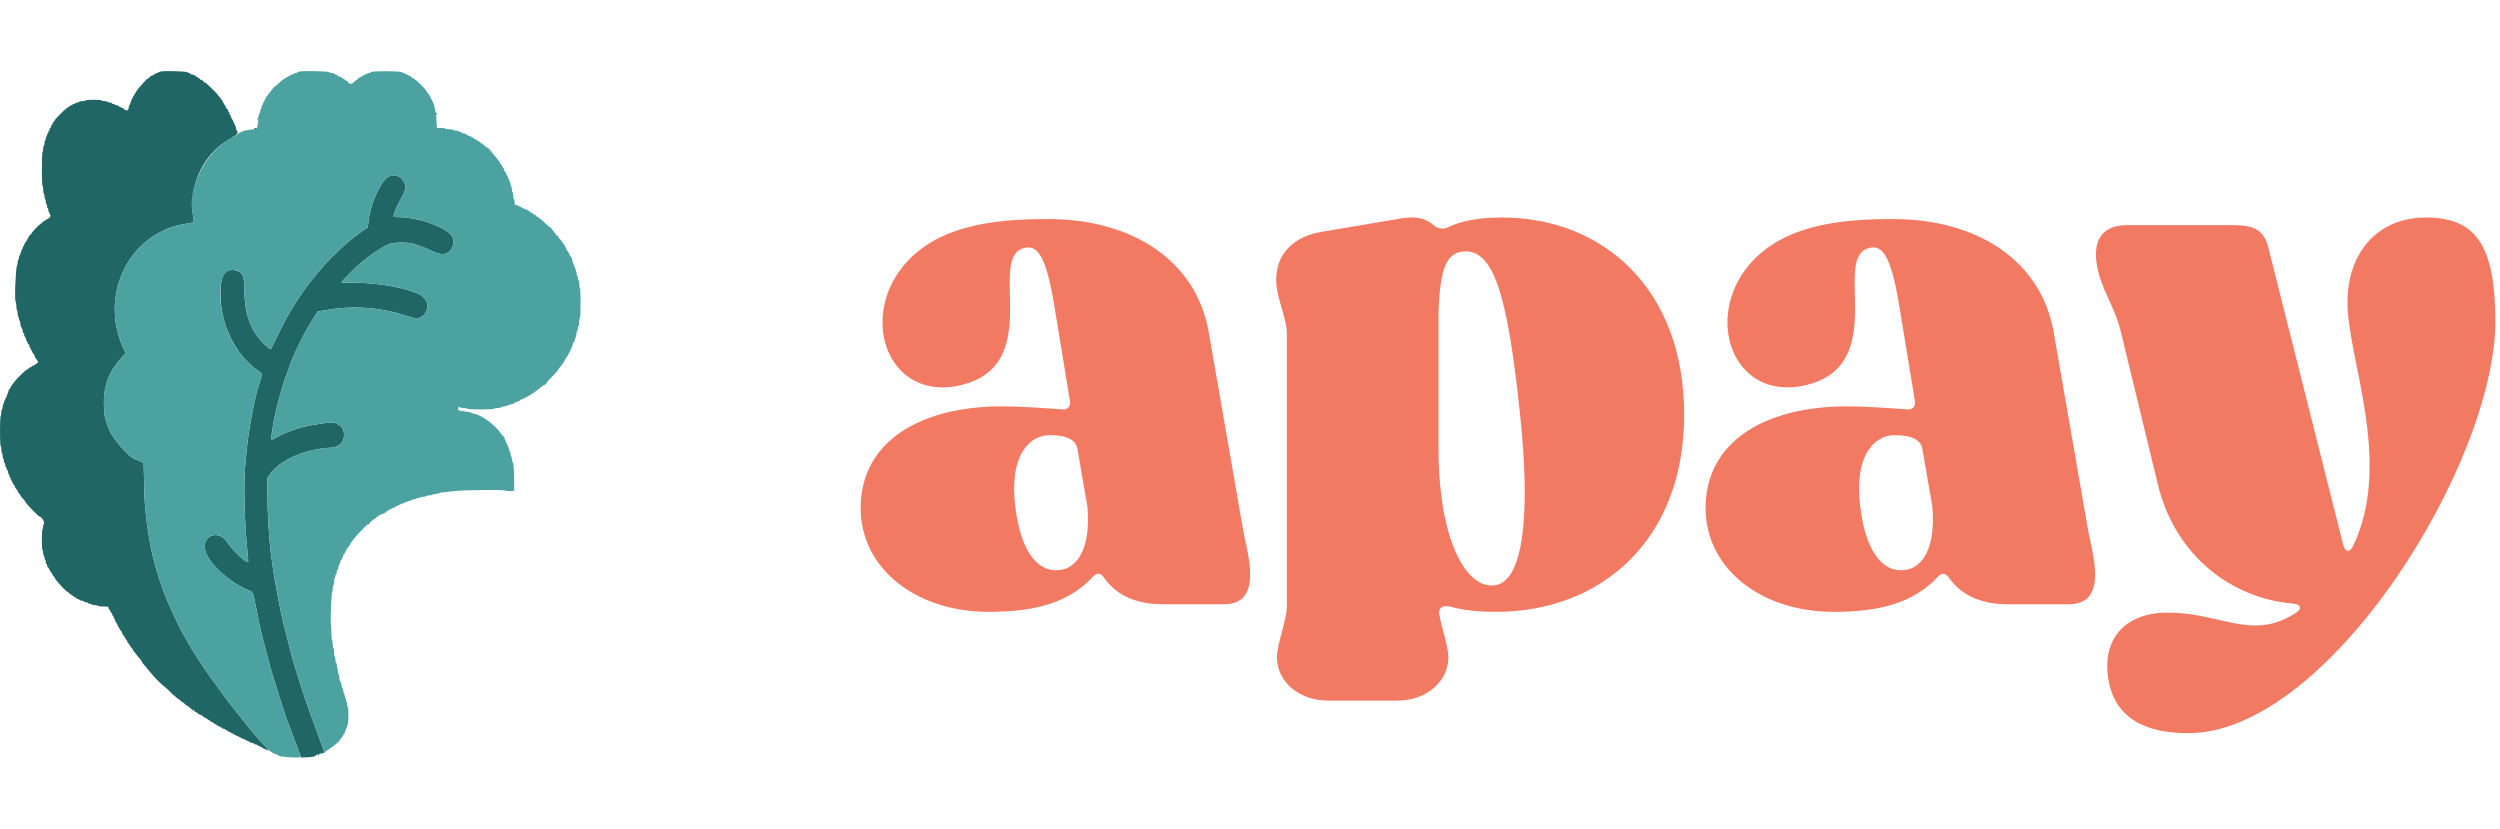 <svg width="211" height="70" viewBox="0 0 211 70" fill="none" xmlns="http://www.w3.org/2000/svg">
<path d="M92.288 48.632C92.608 48.312 92.928 48.376 93.184 48.76C94.016 49.976 95.552 51 98.112 51H103.296C106.752 51 105.216 46.52 104.896 44.6L102.016 28.024C100.992 22.136 95.744 18.488 88.448 18.488C83.904 18.488 78.848 19 76.032 22.712C72.896 26.872 74.752 32.696 79.552 32.696C80.064 32.696 80.704 32.632 81.344 32.44C88 30.648 83.456 22.008 86.272 20.984C87.488 20.536 88.256 21.432 88.96 25.656L90.304 33.848C90.368 34.296 90.112 34.616 89.664 34.552C87.936 34.424 85.888 34.296 84.608 34.296C77.504 34.296 72.64 37.368 72.64 42.872C72.64 47.992 77.312 51.64 83.456 51.64C87.232 51.64 90.176 50.936 92.288 48.632ZM90.944 37.944L91.776 42.744C92.096 46.456 90.816 47.8 89.728 48.056C87.872 48.504 86.208 46.968 85.696 42.808C85.12 38.328 86.976 36.728 88.576 36.728C89.472 36.728 90.816 36.856 90.944 37.944ZM122.176 19.192C121.728 19.384 121.344 19.32 120.832 18.872C120.256 18.424 119.424 18.232 118.336 18.424L111.488 19.576C109.248 19.96 107.712 21.368 107.712 23.608C107.712 25.144 108.608 26.808 108.608 28.152V51.192C108.608 52.344 107.776 54.328 107.776 55.48C107.776 57.528 109.632 59.128 112.064 59.128H117.952C120.384 59.128 122.24 57.528 122.24 55.48C122.24 54.52 121.664 52.984 121.472 51.832C121.408 51.256 121.792 51.064 122.368 51.192C123.52 51.512 124.8 51.64 126.272 51.64C135.04 51.64 142.144 45.688 142.144 35C142.144 24.312 135.232 18.36 126.784 18.36C124.864 18.36 123.392 18.616 122.176 19.192ZM126.144 49.4C123.712 49.72 121.408 45.496 121.408 37.816V26.36C121.536 23.096 121.92 21.432 123.392 21.24C126.08 20.856 127.232 25.016 128.256 34.616C129.28 43.96 128.448 49.144 126.144 49.4ZM163.601 48.632C163.921 48.312 164.241 48.376 164.497 48.76C165.329 49.976 166.865 51 169.425 51H174.609C178.065 51 176.529 46.52 176.208 44.6L173.329 28.024C172.305 22.136 167.057 18.488 159.76 18.488C155.217 18.488 150.161 19 147.345 22.712C144.209 26.872 146.065 32.696 150.865 32.696C151.377 32.696 152.017 32.632 152.657 32.44C159.312 30.648 154.769 22.008 157.585 20.984C158.801 20.536 159.569 21.432 160.273 25.656L161.617 33.848C161.681 34.296 161.425 34.616 160.977 34.552C159.249 34.424 157.201 34.296 155.921 34.296C148.817 34.296 143.953 37.368 143.953 42.872C143.953 47.992 148.625 51.64 154.769 51.64C158.545 51.64 161.489 50.936 163.601 48.632ZM162.257 37.944L163.089 42.744C163.409 46.456 162.128 47.8 161.041 48.056C159.185 48.504 157.521 46.968 157.009 42.808C156.433 38.328 158.289 36.728 159.889 36.728C160.785 36.728 162.128 36.856 162.257 37.944ZM198.638 46.008C198.318 46.712 197.934 46.648 197.742 45.88L191.47 20.984C191.086 19.384 190.254 19 188.398 19H179.566C177.518 19 176.686 20.152 176.942 22.136C177.262 24.376 178.414 25.656 178.99 27.96L182.126 40.888C183.598 46.968 188.398 50.488 193.454 50.936C194.222 51 194.35 51.384 193.71 51.768C192.494 52.536 191.406 52.792 190.382 52.792C188.142 52.792 185.966 51.704 182.958 51.704C179.438 51.704 177.518 53.816 177.902 57.016C178.35 60.728 181.23 61.88 184.686 61.88C196.526 61.88 210.606 39.096 210.606 27.128C210.606 20.472 208.814 18.36 204.718 18.36C200.75 18.36 198.126 21.24 198.126 25.528C198.126 30.2 201.966 38.968 198.638 46.008Z" fill="#F27A63"/>
<path fill-rule="evenodd" clip-rule="evenodd" d="M13.63 6.025C13.524 6.04 13.414 6.077 13.385 6.106C13.356 6.136 13.288 6.16 13.233 6.16C13.178 6.16 13.134 6.186 13.134 6.218C13.134 6.25 13.084 6.276 13.023 6.276C12.963 6.276 12.913 6.302 12.913 6.334C12.913 6.366 12.869 6.392 12.815 6.392C12.761 6.392 12.681 6.444 12.637 6.508C12.593 6.572 12.53 6.624 12.495 6.624C12.461 6.624 12.366 6.696 12.285 6.783C11.838 7.265 11.549 7.617 11.477 7.763C11.432 7.854 11.379 7.941 11.358 7.958C11.281 8.019 10.982 8.668 10.982 8.774C10.982 8.835 10.957 8.884 10.927 8.884C10.896 8.884 10.871 8.951 10.871 9.033C10.871 9.265 10.731 9.382 10.564 9.288C10.491 9.246 10.43 9.191 10.43 9.164C10.43 9.138 10.38 9.116 10.32 9.116C10.259 9.116 10.209 9.09 10.209 9.058C10.209 9.026 10.159 9 10.099 9C10.038 9 9.988 8.974 9.988 8.942C9.988 8.91 9.928 8.884 9.854 8.884C9.78 8.884 9.704 8.858 9.685 8.826C9.666 8.794 9.603 8.768 9.544 8.768C9.485 8.768 9.437 8.742 9.437 8.71C9.437 8.678 9.364 8.652 9.274 8.652C9.185 8.652 9.097 8.626 9.078 8.594C9.059 8.562 8.948 8.536 8.83 8.536C8.712 8.536 8.6 8.51 8.581 8.478C8.562 8.445 8.268 8.42 7.888 8.42C7.486 8.42 7.23 8.443 7.23 8.478C7.23 8.51 7.105 8.536 6.954 8.536C6.802 8.536 6.678 8.562 6.678 8.594C6.678 8.626 6.617 8.652 6.543 8.652C6.469 8.652 6.393 8.678 6.374 8.71C6.356 8.742 6.292 8.768 6.233 8.768C6.174 8.768 6.126 8.794 6.126 8.826C6.126 8.858 6.076 8.884 6.016 8.884C5.955 8.884 5.905 8.91 5.905 8.942C5.905 8.974 5.868 9 5.822 9C5.777 9 5.74 9.026 5.74 9.058C5.74 9.09 5.702 9.116 5.657 9.116C5.611 9.116 5.574 9.142 5.574 9.174C5.574 9.206 5.549 9.232 5.518 9.232C5.461 9.232 4.636 10.073 4.636 10.132C4.636 10.149 4.586 10.22 4.526 10.288C4.465 10.357 4.415 10.447 4.415 10.489C4.415 10.531 4.391 10.565 4.36 10.565C4.33 10.565 4.305 10.617 4.305 10.681C4.305 10.744 4.28 10.797 4.25 10.797C4.22 10.797 4.195 10.849 4.195 10.912C4.195 10.976 4.17 11.028 4.14 11.028C4.109 11.028 4.084 11.081 4.084 11.144C4.084 11.208 4.06 11.26 4.029 11.26C3.999 11.26 3.974 11.311 3.974 11.373C3.974 11.434 3.949 11.501 3.919 11.521C3.888 11.541 3.864 11.619 3.864 11.695C3.864 11.771 3.839 11.849 3.808 11.869C3.778 11.889 3.753 11.994 3.753 12.104C3.753 12.214 3.728 12.303 3.698 12.303C3.668 12.303 3.643 12.419 3.643 12.561C3.643 12.702 3.618 12.834 3.588 12.854C3.513 12.903 3.513 15.665 3.588 15.665C3.618 15.665 3.643 15.807 3.643 15.98C3.643 16.154 3.668 16.312 3.698 16.331C3.728 16.351 3.753 16.455 3.753 16.563C3.753 16.671 3.778 16.775 3.808 16.795C3.839 16.815 3.864 16.921 3.864 17.03C3.864 17.14 3.888 17.23 3.919 17.23C3.949 17.23 3.974 17.308 3.974 17.403C3.974 17.499 3.999 17.577 4.029 17.577C4.06 17.577 4.084 17.655 4.084 17.751C4.084 17.847 4.109 17.925 4.14 17.925C4.17 17.925 4.195 17.975 4.195 18.036C4.195 18.097 4.226 18.16 4.264 18.175C4.352 18.21 4.07 18.505 3.949 18.505C3.902 18.505 3.864 18.531 3.864 18.562C3.864 18.594 3.83 18.62 3.789 18.62C3.748 18.62 3.637 18.699 3.541 18.794C3.446 18.89 3.354 18.968 3.336 18.968C3.292 18.968 2.705 19.59 2.705 19.637C2.705 19.658 2.63 19.748 2.539 19.837C2.448 19.927 2.374 20.042 2.374 20.093C2.374 20.143 2.349 20.185 2.319 20.185C2.288 20.185 2.263 20.224 2.263 20.272C2.263 20.32 2.239 20.359 2.208 20.359C2.178 20.359 2.153 20.398 2.153 20.446C2.153 20.494 2.128 20.533 2.098 20.533C2.068 20.533 2.043 20.585 2.043 20.649C2.043 20.713 2.018 20.765 1.988 20.765C1.957 20.765 1.932 20.817 1.932 20.881C1.932 20.945 1.912 20.997 1.887 20.997C1.862 20.997 1.808 21.127 1.767 21.286C1.725 21.446 1.671 21.576 1.647 21.576C1.622 21.576 1.601 21.654 1.601 21.75C1.601 21.846 1.576 21.924 1.546 21.924C1.516 21.924 1.491 22.023 1.491 22.144C1.491 22.265 1.468 22.389 1.441 22.419C1.319 22.554 1.211 25.362 1.323 25.48C1.355 25.513 1.381 25.677 1.381 25.844C1.381 26.011 1.405 26.164 1.436 26.184C1.466 26.203 1.491 26.335 1.491 26.477C1.491 26.618 1.516 26.734 1.546 26.734C1.576 26.734 1.601 26.812 1.601 26.908C1.601 27.004 1.626 27.082 1.656 27.082C1.687 27.082 1.712 27.16 1.712 27.256C1.712 27.353 1.736 27.483 1.767 27.546C1.797 27.61 1.847 27.713 1.877 27.777C1.908 27.84 1.932 27.944 1.932 28.009C1.932 28.073 1.957 28.125 1.988 28.125C2.018 28.125 2.043 28.19 2.043 28.27C2.043 28.35 2.068 28.415 2.098 28.415C2.128 28.415 2.153 28.451 2.153 28.496C2.153 28.593 2.383 29.073 2.443 29.101C2.466 29.111 2.484 29.17 2.484 29.231C2.484 29.292 2.509 29.342 2.539 29.342C2.57 29.342 2.595 29.394 2.595 29.458C2.595 29.522 2.619 29.574 2.65 29.574C2.68 29.574 2.705 29.608 2.705 29.65C2.705 29.692 2.755 29.782 2.815 29.85C2.876 29.919 2.926 30.013 2.926 30.06C2.926 30.107 2.957 30.18 2.995 30.222C3.239 30.49 3.263 30.605 3.09 30.685C3 30.727 2.926 30.781 2.926 30.805C2.926 30.829 2.876 30.849 2.815 30.849C2.755 30.849 2.705 30.875 2.705 30.907C2.705 30.939 2.672 30.965 2.632 30.965C2.593 30.965 2.507 31.017 2.442 31.081C2.377 31.145 2.297 31.197 2.264 31.197C2.232 31.197 2.095 31.308 1.961 31.443C1.826 31.578 1.621 31.781 1.505 31.892C1.389 32.004 1.234 32.186 1.16 32.298C1.086 32.409 0.995 32.533 0.958 32.573C0.921 32.614 0.875 32.698 0.856 32.762C0.837 32.825 0.798 32.877 0.77 32.877C0.742 32.877 0.718 32.923 0.718 32.979C0.718 33.035 0.681 33.155 0.635 33.246C0.59 33.338 0.553 33.448 0.553 33.493C0.553 33.537 0.528 33.573 0.498 33.573C0.467 33.573 0.443 33.625 0.443 33.689C0.443 33.752 0.418 33.805 0.387 33.805C0.357 33.805 0.332 33.868 0.332 33.946C0.332 34.024 0.307 34.104 0.277 34.123C0.247 34.143 0.222 34.249 0.222 34.359C0.222 34.468 0.197 34.558 0.167 34.558C0.136 34.558 0.111 34.674 0.111 34.815C0.111 34.957 0.087 35.089 0.056 35.109C-0.019 35.157 -0.019 37.63 0.056 37.63C0.087 37.63 0.111 37.758 0.111 37.916C0.111 38.074 0.136 38.218 0.167 38.238C0.197 38.258 0.222 38.362 0.222 38.47C0.222 38.578 0.247 38.682 0.277 38.702C0.307 38.722 0.332 38.814 0.332 38.908C0.332 39.002 0.357 39.079 0.387 39.079C0.418 39.079 0.443 39.157 0.443 39.252C0.443 39.348 0.467 39.426 0.498 39.426C0.528 39.426 0.553 39.478 0.553 39.542C0.553 39.606 0.578 39.658 0.608 39.658C0.638 39.658 0.663 39.717 0.663 39.788C0.662 39.94 1.151 40.991 1.222 40.991C1.249 40.991 1.27 41.037 1.27 41.094C1.27 41.151 1.32 41.235 1.381 41.281C1.441 41.327 1.491 41.405 1.491 41.455C1.491 41.504 1.541 41.583 1.601 41.629C1.662 41.675 1.712 41.748 1.712 41.791C1.712 41.834 1.811 41.97 1.932 42.092C2.054 42.215 2.153 42.341 2.153 42.372C2.153 42.461 3.253 43.599 3.339 43.599C3.506 43.599 3.819 44.129 3.698 44.208C3.668 44.227 3.643 44.332 3.643 44.439C3.643 44.547 3.618 44.651 3.588 44.671C3.513 44.719 3.513 46.439 3.588 46.439C3.618 46.439 3.643 46.543 3.643 46.671C3.643 46.798 3.668 46.903 3.698 46.903C3.728 46.903 3.753 46.981 3.753 47.076C3.753 47.172 3.778 47.25 3.808 47.25C3.839 47.25 3.864 47.328 3.864 47.424C3.864 47.52 3.888 47.598 3.919 47.598C3.949 47.598 3.974 47.65 3.974 47.714C3.974 47.778 3.993 47.83 4.016 47.83C4.039 47.83 4.093 47.914 4.136 48.018C4.179 48.122 4.259 48.249 4.315 48.3C4.37 48.352 4.415 48.431 4.415 48.476C4.415 48.521 4.465 48.595 4.526 48.641C4.586 48.687 4.636 48.759 4.636 48.8C4.636 48.842 4.766 49.017 4.926 49.191C5.085 49.364 5.24 49.534 5.271 49.568C5.44 49.756 5.691 49.974 5.739 49.974C5.77 49.974 5.795 49.996 5.795 50.022C5.795 50.049 5.863 50.107 5.947 50.153C6.03 50.198 6.147 50.281 6.205 50.336C6.264 50.392 6.345 50.438 6.385 50.438C6.424 50.438 6.457 50.464 6.457 50.496C6.457 50.528 6.507 50.554 6.567 50.554C6.628 50.554 6.678 50.577 6.678 50.606C6.678 50.636 6.777 50.677 6.898 50.699C7.02 50.72 7.119 50.761 7.119 50.791C7.119 50.82 7.194 50.843 7.285 50.843C7.376 50.843 7.45 50.87 7.45 50.901C7.45 50.933 7.511 50.959 7.585 50.959C7.659 50.959 7.735 50.985 7.754 51.017C7.772 51.049 7.898 51.075 8.033 51.075C8.168 51.075 8.278 51.101 8.278 51.133C8.278 51.167 8.462 51.191 8.719 51.191C9.124 51.191 9.161 51.201 9.161 51.307C9.161 51.371 9.186 51.423 9.216 51.423C9.246 51.423 9.271 51.457 9.271 51.499C9.271 51.541 9.321 51.631 9.382 51.699C9.442 51.768 9.492 51.864 9.492 51.913C9.492 51.962 9.517 52.002 9.547 52.002C9.577 52.002 9.602 52.055 9.602 52.118C9.602 52.182 9.627 52.234 9.657 52.234C9.688 52.234 9.713 52.284 9.713 52.345C9.713 52.406 9.731 52.465 9.754 52.476C9.777 52.486 9.844 52.599 9.905 52.727C10.033 52.999 10.22 53.298 10.278 53.326C10.301 53.337 10.32 53.395 10.32 53.456C10.32 53.517 10.34 53.567 10.365 53.567C10.391 53.567 10.447 53.639 10.489 53.727C10.533 53.814 10.611 53.937 10.664 53.998C10.717 54.06 10.761 54.145 10.761 54.187C10.761 54.228 10.782 54.263 10.807 54.263C10.832 54.263 10.888 54.334 10.931 54.422C10.973 54.51 11.052 54.624 11.105 54.675C11.159 54.727 11.202 54.795 11.202 54.826C11.202 54.857 11.277 54.965 11.368 55.065C11.459 55.165 11.534 55.26 11.534 55.276C11.534 55.293 11.633 55.413 11.754 55.545C11.876 55.676 11.975 55.807 11.975 55.837C11.975 55.896 12.031 55.973 12.278 56.254C12.37 56.357 12.581 56.609 12.747 56.814C12.914 57.018 13.148 57.278 13.268 57.391C13.387 57.503 13.536 57.648 13.599 57.712C13.662 57.777 13.8 57.894 13.906 57.972C14.012 58.05 14.216 58.238 14.358 58.39C14.5 58.543 14.63 58.667 14.648 58.667C14.665 58.667 14.758 58.745 14.853 58.841C14.948 58.937 15.054 59.015 15.088 59.015C15.123 59.015 15.187 59.067 15.23 59.131C15.274 59.195 15.338 59.247 15.372 59.247C15.407 59.247 15.513 59.325 15.608 59.421C15.703 59.516 15.806 59.595 15.837 59.595C15.868 59.595 15.972 59.673 16.067 59.768C16.162 59.864 16.274 59.942 16.315 59.942C16.356 59.942 16.389 59.965 16.389 59.993C16.389 60.021 16.464 60.077 16.555 60.116C16.646 60.156 16.72 60.209 16.72 60.234C16.72 60.26 16.795 60.298 16.886 60.319C16.977 60.34 17.051 60.381 17.051 60.411C17.051 60.44 17.089 60.464 17.134 60.464C17.18 60.464 17.217 60.49 17.217 60.522C17.217 60.554 17.255 60.58 17.302 60.58C17.349 60.58 17.44 60.632 17.506 60.696C17.571 60.76 17.657 60.812 17.696 60.812C17.736 60.812 17.769 60.838 17.769 60.87C17.769 60.901 17.807 60.928 17.854 60.928C17.901 60.928 17.992 60.98 18.057 61.043C18.122 61.107 18.208 61.159 18.248 61.159C18.288 61.159 18.32 61.185 18.32 61.217C18.32 61.249 18.37 61.275 18.431 61.275C18.492 61.275 18.541 61.301 18.541 61.333C18.541 61.365 18.591 61.391 18.652 61.391C18.712 61.391 18.762 61.417 18.762 61.449C18.762 61.481 18.809 61.507 18.868 61.507C18.926 61.507 18.982 61.528 18.992 61.553C19.019 61.621 20.606 62.434 20.712 62.434C20.763 62.434 20.804 62.46 20.804 62.492C20.804 62.524 20.853 62.55 20.914 62.55C20.975 62.55 21.024 62.574 21.024 62.603C21.024 62.632 21.124 62.674 21.245 62.695C21.366 62.717 21.466 62.758 21.466 62.787C21.466 62.816 21.528 62.84 21.604 62.84C21.68 62.84 21.742 62.866 21.742 62.898C21.742 62.93 21.791 62.956 21.852 62.956C21.913 62.956 21.962 62.982 21.962 63.014C21.962 63.046 22.012 63.072 22.073 63.072C22.133 63.072 22.183 63.098 22.183 63.13C22.183 63.162 22.221 63.188 22.267 63.188C22.312 63.188 22.398 63.219 22.457 63.258C22.771 63.464 22.628 63.157 22.275 62.866C22.036 62.67 21.3 61.795 20.224 60.431C20.103 60.277 19.836 59.946 19.632 59.696C19.427 59.446 19.006 58.884 18.695 58.447C18.385 58.011 18.118 57.64 18.101 57.624C17.937 57.461 16.715 55.657 16.304 54.969C15.839 54.192 15.672 53.902 15.672 53.875C15.672 53.859 15.623 53.774 15.563 53.685C15.4 53.445 15.115 52.887 14.661 51.916C14.317 51.182 14.137 50.758 13.796 49.887C13.707 49.658 13.563 49.245 13.484 48.989C13.44 48.845 13.383 48.676 13.358 48.612C13.333 48.548 13.281 48.379 13.244 48.235C13.207 48.092 13.157 47.909 13.134 47.83C13.11 47.75 13.061 47.568 13.023 47.424C12.986 47.281 12.936 47.098 12.912 47.018C12.889 46.939 12.839 46.717 12.802 46.526C12.765 46.334 12.716 46.1 12.692 46.004C12.668 45.908 12.62 45.635 12.583 45.396C12.547 45.157 12.496 44.844 12.47 44.7C12.444 44.557 12.395 44.166 12.361 43.831C12.328 43.496 12.277 43.04 12.249 42.817C12.221 42.593 12.181 41.66 12.161 40.742L12.123 39.074L11.827 38.931C11.664 38.853 11.518 38.789 11.502 38.789C11.08 38.789 9.548 37.109 9.23 36.297C9.186 36.185 9.119 36.016 9.08 35.92C9.041 35.824 8.98 35.629 8.944 35.485C8.907 35.342 8.853 35.141 8.824 35.039C8.794 34.938 8.769 34.494 8.768 34.054C8.767 33.291 8.781 33.184 8.993 32.315C9.135 31.728 9.666 30.829 10.219 30.235L10.603 29.824L10.384 29.337C8.736 25.676 10.106 21.389 13.492 19.608C14.28 19.193 14.768 19.039 15.948 18.835L16.362 18.763L16.344 18.532C16.335 18.406 16.304 18.21 16.276 18.099C16.247 17.987 16.224 17.661 16.224 17.375C16.225 14.916 17.483 12.751 19.562 11.631C20.014 11.388 20.149 11.187 19.98 11.01C19.948 10.975 19.921 10.9 19.921 10.842C19.921 10.784 19.899 10.692 19.872 10.636C19.845 10.581 19.764 10.405 19.692 10.246C19.621 10.087 19.543 9.948 19.521 9.937C19.498 9.926 19.479 9.868 19.479 9.807C19.479 9.745 19.454 9.695 19.424 9.695C19.394 9.695 19.369 9.643 19.369 9.58C19.369 9.516 19.344 9.464 19.314 9.464C19.283 9.464 19.259 9.417 19.259 9.36C19.259 9.304 19.209 9.22 19.148 9.174C19.087 9.128 19.038 9.044 19.038 8.987C19.038 8.93 19.013 8.884 18.983 8.884C18.952 8.884 18.927 8.845 18.927 8.797C18.927 8.749 18.903 8.71 18.872 8.71C18.842 8.71 18.817 8.673 18.817 8.627C18.817 8.582 18.786 8.51 18.748 8.467C18.71 8.424 18.598 8.28 18.499 8.147C18.401 8.013 18.227 7.813 18.113 7.701C17.513 7.11 17.359 6.972 17.303 6.972C17.269 6.972 17.206 6.919 17.162 6.856C17.118 6.792 17.038 6.74 16.984 6.74C16.93 6.74 16.886 6.718 16.886 6.692C16.886 6.665 16.818 6.606 16.734 6.561C16.651 6.516 16.57 6.466 16.555 6.45C16.481 6.372 16.268 6.276 16.169 6.276C16.108 6.276 16.058 6.25 16.058 6.218C16.058 6.186 16.014 6.16 15.959 6.16C15.904 6.16 15.831 6.13 15.796 6.093C15.73 6.024 14.014 5.97 13.63 6.025ZM36.754 9.504C36.767 9.654 36.853 9.782 36.857 9.655C36.859 9.586 36.836 9.512 36.805 9.493C36.775 9.473 36.752 9.478 36.754 9.504ZM21.779 9.891C21.759 9.948 21.743 10.038 21.745 10.091C21.747 10.155 21.767 10.141 21.802 10.048C21.831 9.971 21.847 9.881 21.836 9.848C21.826 9.815 21.8 9.835 21.779 9.891ZM21.466 10.854C21.466 10.927 21.524 10.927 21.631 10.854C21.698 10.809 21.69 10.798 21.59 10.797C21.522 10.797 21.466 10.823 21.466 10.854ZM41.109 12.453C41.109 12.471 41.142 12.516 41.182 12.554C41.222 12.591 41.377 12.739 41.527 12.883C41.763 13.109 41.755 13.095 41.47 12.781C41.14 12.419 41.109 12.391 41.109 12.453ZM32.709 14.965C32.084 15.382 31.263 17.251 31.11 18.608L31.042 19.204L30.817 19.343C30.494 19.542 29.629 20.212 29.127 20.653C27.497 22.083 26.129 23.704 24.851 25.72C24.269 26.637 24.09 26.966 23.387 28.415C23.148 28.909 22.927 29.36 22.896 29.418C22.845 29.513 22.815 29.501 22.553 29.276C21.239 28.146 20.635 26.649 20.635 24.523C20.635 23.314 20.468 22.932 19.891 22.818C19.052 22.653 18.662 23.146 18.613 24.436C18.546 26.205 18.991 27.857 19.931 29.33C20.5 30.221 21.246 30.969 22.119 31.524C22.138 31.536 21.976 32.122 21.793 32.703C21.419 33.892 20.941 36.526 20.805 38.151C20.772 38.55 20.721 39.099 20.691 39.372C20.551 40.681 20.639 44.21 20.866 46.338C20.926 46.904 20.961 47.391 20.944 47.421C20.837 47.601 19.644 46.479 19.161 45.745C18.53 44.783 17.272 45.064 17.272 46.166C17.272 47.186 19.082 49.01 20.828 49.749C21.409 49.996 21.321 49.82 21.631 51.365C21.699 51.7 21.776 52.078 21.803 52.205C21.83 52.333 21.876 52.568 21.906 52.727C21.936 52.886 21.983 53.108 22.012 53.219C22.041 53.331 22.118 53.631 22.183 53.886C22.248 54.141 22.322 54.428 22.348 54.523C22.456 54.926 22.67 55.75 22.82 56.335C22.911 56.69 24.028 60.24 24.11 60.435C24.137 60.499 24.313 60.968 24.5 61.478C24.688 61.988 24.861 62.458 24.884 62.521C24.908 62.585 24.953 62.702 24.985 62.782C25.017 62.862 25.126 63.154 25.227 63.431L25.41 63.935L25.987 63.905C26.466 63.88 26.579 63.856 26.656 63.763C26.75 63.649 26.907 63.604 26.846 63.709C26.827 63.741 26.836 63.767 26.866 63.767C26.896 63.767 26.937 63.715 26.956 63.651C26.995 63.523 27.125 63.496 27.168 63.608C27.19 63.666 27.196 63.666 27.2 63.608C27.202 63.568 27.252 63.535 27.311 63.535C27.37 63.535 27.434 63.509 27.453 63.478C27.471 63.446 27.448 63.42 27.401 63.42C27.353 63.42 27.315 63.384 27.315 63.34C27.315 63.26 27.163 62.834 26.977 62.392C26.92 62.256 26.873 62.126 26.873 62.102C26.873 62.077 26.66 61.497 26.4 60.812C25.822 59.288 24.863 56.318 24.548 55.074C24.487 54.835 24.417 54.561 24.392 54.466C24.366 54.37 24.284 54.044 24.207 53.741C24.132 53.438 24.004 52.935 23.924 52.623C23.728 51.855 23.192 49.08 23.061 48.148C23.002 47.734 22.929 47.212 22.898 46.989C22.725 45.752 22.573 43.33 22.571 41.784L22.569 40.346L22.728 40.103C23.348 39.159 24.824 38.315 26.432 37.987C27.124 37.845 27.403 37.803 27.669 37.801C28.564 37.793 29.036 37.413 29.036 36.702C29.036 36.27 28.877 36.001 28.504 35.803C28.119 35.6 27.977 35.605 26.379 35.871C25.332 36.046 24.178 36.442 23.351 36.91C22.81 37.216 22.817 37.224 22.956 36.471C22.983 36.327 23.02 36.084 23.039 35.931C23.058 35.778 23.105 35.517 23.144 35.352C23.183 35.186 23.247 34.894 23.286 34.703C23.447 33.913 23.985 32.039 24.142 31.718C24.181 31.639 24.276 31.376 24.353 31.134C24.715 30.001 25.744 27.924 26.549 26.7L26.82 26.289L27.219 26.22C28.108 26.066 28.314 26.04 29.108 25.982C29.948 25.92 31.191 25.97 31.936 26.096C32.861 26.253 33.056 26.291 33.44 26.396C33.667 26.458 34.089 26.587 34.378 26.684C34.98 26.885 35.3 26.904 35.545 26.753C36.257 26.316 36.244 25.353 35.521 24.915C34.613 24.366 32.195 23.896 30.101 23.863C29.403 23.852 28.817 23.841 28.798 23.84C28.767 23.837 29.373 23.204 29.908 22.68C30.723 21.882 32.118 20.889 32.81 20.616C33.337 20.407 34.562 20.424 35.123 20.648C35.183 20.672 35.407 20.749 35.619 20.819C35.831 20.89 36.216 21.056 36.474 21.189C37.309 21.62 37.922 21.495 38.19 20.84C38.544 19.973 37.94 19.388 36.005 18.727C35.355 18.505 34.345 18.334 33.674 18.332C33.347 18.331 33.219 18.31 33.22 18.258C33.222 18.066 33.476 17.43 33.735 16.969C34.226 16.095 34.3 15.819 34.143 15.45C33.879 14.83 33.238 14.613 32.709 14.965ZM46.02 32.356C45.914 32.451 45.853 32.529 45.886 32.529C45.918 32.53 46.016 32.451 46.103 32.356C46.306 32.133 46.268 32.133 46.02 32.356ZM32.378 43.266C32.264 43.333 32.181 43.397 32.192 43.409C32.21 43.428 32.6 43.22 32.663 43.158C32.724 43.097 32.562 43.159 32.378 43.266ZM31.069 44.176C31.024 44.206 31.004 44.248 31.024 44.269C31.045 44.291 31.102 44.266 31.151 44.215C31.248 44.112 31.199 44.09 31.069 44.176ZM27.879 52.292C27.879 52.404 27.891 52.45 27.904 52.394C27.918 52.338 27.918 52.247 27.904 52.191C27.891 52.135 27.879 52.181 27.879 52.292Z" fill="#206665"/>
<path fill-rule="evenodd" clip-rule="evenodd" d="M25.314 6.026C25.201 6.04 25.108 6.075 25.108 6.105C25.108 6.135 25.045 6.16 24.97 6.16C24.894 6.16 24.832 6.186 24.832 6.218C24.832 6.25 24.756 6.276 24.663 6.276C24.564 6.276 24.508 6.3 24.528 6.334C24.547 6.366 24.513 6.392 24.453 6.392C24.393 6.392 24.336 6.411 24.326 6.435C24.316 6.459 24.192 6.54 24.052 6.615C23.911 6.689 23.668 6.878 23.512 7.035C23.356 7.191 23.208 7.319 23.183 7.319C23.158 7.319 23.078 7.401 23.005 7.5C22.932 7.6 22.828 7.737 22.772 7.805C22.477 8.166 22.43 8.231 22.414 8.304C22.405 8.347 22.349 8.454 22.29 8.541C22.231 8.628 22.183 8.74 22.183 8.791C22.183 8.842 22.158 8.884 22.128 8.884C22.098 8.884 22.073 8.947 22.073 9.025C22.073 9.103 22.048 9.183 22.017 9.202C21.987 9.222 21.962 9.317 21.962 9.412C21.962 9.508 21.94 9.572 21.913 9.554C21.864 9.523 21.835 9.696 21.764 10.419C21.721 10.85 21.704 10.869 21.313 10.92C20.661 11.006 20.473 11.045 20.473 11.094C20.473 11.121 20.435 11.144 20.389 11.144C20.29 11.144 20.084 11.26 20.005 11.36C19.974 11.399 19.789 11.512 19.595 11.61C17.377 12.733 15.732 15.948 16.276 18.099C16.304 18.21 16.335 18.405 16.344 18.532L16.362 18.763L15.948 18.835C14.768 19.039 14.28 19.193 13.492 19.607C10.106 21.388 8.736 25.676 10.384 29.336L10.603 29.824L10.219 30.235C9.666 30.828 9.135 31.727 8.993 32.315C8.781 33.184 8.767 33.29 8.768 34.054C8.769 34.494 8.794 34.937 8.824 35.039C8.853 35.141 8.907 35.342 8.944 35.485C8.98 35.629 9.041 35.824 9.08 35.92C9.119 36.015 9.186 36.185 9.23 36.296C9.548 37.108 11.08 38.788 11.502 38.788C11.518 38.788 11.664 38.853 11.827 38.931L12.123 39.073L12.161 40.742C12.181 41.66 12.221 42.593 12.249 42.816C12.277 43.039 12.328 43.496 12.361 43.831C12.395 44.165 12.444 44.556 12.47 44.7C12.496 44.843 12.547 45.156 12.583 45.395C12.62 45.634 12.668 45.908 12.692 46.004C12.716 46.099 12.765 46.334 12.802 46.525C12.839 46.717 12.889 46.938 12.912 47.018C12.936 47.098 12.986 47.28 13.023 47.424C13.061 47.567 13.11 47.75 13.134 47.829C13.157 47.909 13.207 48.092 13.244 48.235C13.281 48.379 13.333 48.548 13.358 48.612C13.383 48.675 13.44 48.845 13.484 48.989C13.563 49.245 13.707 49.658 13.796 49.887C14.137 50.757 14.317 51.181 14.661 51.915C15.115 52.886 15.4 53.445 15.563 53.685C15.623 53.773 15.672 53.859 15.672 53.874C15.672 53.902 15.839 54.191 16.304 54.969C16.715 55.656 17.937 57.461 18.101 57.624C18.118 57.64 18.385 58.01 18.695 58.447C19.006 58.884 19.427 59.446 19.632 59.697C19.836 59.947 20.106 60.281 20.231 60.438C21.388 61.894 21.975 62.607 22.138 62.753C22.554 63.128 22.6 63.174 22.678 63.294C22.723 63.363 22.785 63.42 22.816 63.421C22.847 63.421 22.935 63.473 23.011 63.535C23.087 63.597 23.204 63.649 23.273 63.65C23.341 63.651 23.397 63.671 23.397 63.695C23.397 63.719 23.49 63.773 23.604 63.815C23.843 63.903 25.383 63.981 25.384 63.905C25.384 63.877 25.307 63.645 25.213 63.39C25.119 63.135 25.023 62.874 24.999 62.811C24.976 62.747 24.931 62.63 24.899 62.55C24.868 62.47 24.688 61.988 24.5 61.478C24.313 60.968 24.137 60.498 24.11 60.435C24.028 60.24 22.911 56.69 22.82 56.334C22.67 55.749 22.456 54.926 22.348 54.523C22.322 54.428 22.248 54.141 22.183 53.886C22.118 53.631 22.041 53.331 22.012 53.219C21.983 53.108 21.936 52.886 21.906 52.727C21.876 52.567 21.83 52.333 21.803 52.205C21.776 52.078 21.699 51.699 21.631 51.365C21.321 49.82 21.409 49.995 20.828 49.749C19.407 49.147 17.982 47.892 17.437 46.763C16.783 45.407 18.337 44.489 19.161 45.745C19.644 46.479 20.837 47.601 20.944 47.42C20.961 47.391 20.926 46.903 20.866 46.337C20.639 44.209 20.551 40.68 20.691 39.372C20.721 39.099 20.772 38.549 20.805 38.151C20.861 37.481 20.934 36.904 21.083 35.949C21.215 35.104 21.621 33.25 21.793 32.703C21.976 32.122 22.138 31.536 22.119 31.523C20.559 30.533 19.385 28.882 18.901 27.001C18.315 24.72 18.558 22.939 19.474 22.81C20.338 22.688 20.635 23.127 20.635 24.523C20.635 26.649 21.239 28.146 22.553 29.275C22.815 29.5 22.845 29.513 22.896 29.418C22.927 29.36 23.148 28.909 23.387 28.415C24.09 26.966 24.269 26.637 24.851 25.72C26.129 23.703 27.497 22.083 29.127 20.652C29.629 20.212 30.494 19.541 30.817 19.343L31.042 19.204L31.11 18.608C31.263 17.251 32.084 15.382 32.709 14.965C33.238 14.613 33.879 14.83 34.143 15.45C34.3 15.819 34.226 16.094 33.735 16.968C33.476 17.429 33.222 18.066 33.22 18.258C33.219 18.31 33.347 18.331 33.674 18.331C34.345 18.333 35.355 18.504 36.005 18.727C37.94 19.388 38.544 19.972 38.19 20.84C37.922 21.495 37.309 21.619 36.474 21.189C36.216 21.056 35.831 20.89 35.619 20.819C35.407 20.749 35.183 20.672 35.123 20.647C34.562 20.424 33.337 20.407 32.81 20.616C32.118 20.889 30.723 21.881 29.908 22.68C29.373 23.204 28.767 23.837 28.798 23.839C28.817 23.841 29.403 23.852 30.101 23.863C32.195 23.896 34.613 24.365 35.521 24.915C36.244 25.353 36.257 26.315 35.545 26.753C35.3 26.904 34.98 26.885 34.378 26.684C34.089 26.587 33.667 26.457 33.44 26.396C33.056 26.291 32.861 26.253 31.936 26.096C31.191 25.97 29.948 25.919 29.108 25.981C28.314 26.04 28.108 26.066 27.219 26.219L26.82 26.288L26.549 26.7C25.744 27.923 24.715 30.001 24.353 31.134C24.276 31.375 24.181 31.638 24.142 31.718C23.985 32.039 23.447 33.913 23.286 34.703C23.247 34.894 23.183 35.186 23.144 35.351C23.105 35.517 23.058 35.777 23.039 35.931C23.02 36.084 22.983 36.327 22.956 36.47C22.817 37.224 22.81 37.216 23.351 36.91C24.178 36.442 25.332 36.046 26.379 35.871C27.977 35.604 28.119 35.6 28.504 35.803C28.877 36 29.036 36.269 29.036 36.702C29.036 37.413 28.564 37.793 27.669 37.801C27.403 37.803 27.124 37.845 26.432 37.986C24.824 38.315 23.348 39.158 22.728 40.103L22.569 40.345L22.571 41.784C22.573 43.33 22.725 45.752 22.898 46.989C22.929 47.212 23.002 47.734 23.061 48.148C23.192 49.079 23.728 51.855 23.924 52.622C24.004 52.935 24.132 53.438 24.207 53.741C24.284 54.044 24.366 54.37 24.392 54.465C24.417 54.561 24.487 54.835 24.548 55.074C24.863 56.318 25.822 59.287 26.4 60.811C26.66 61.496 26.873 62.077 26.873 62.101C26.873 62.126 26.92 62.256 26.977 62.391C27.163 62.833 27.315 63.259 27.315 63.34C27.315 63.386 27.373 63.419 27.453 63.419C27.529 63.419 27.591 63.393 27.591 63.361C27.591 63.329 27.616 63.303 27.648 63.303C27.68 63.303 27.759 63.251 27.824 63.187C27.889 63.124 27.975 63.072 28.015 63.072C28.055 63.072 28.087 63.045 28.087 63.014C28.087 62.982 28.126 62.956 28.173 62.956C28.221 62.956 28.244 62.929 28.225 62.898C28.206 62.866 28.23 62.84 28.279 62.84C28.327 62.84 28.38 62.802 28.398 62.755C28.415 62.708 28.476 62.654 28.534 62.635C28.592 62.616 28.639 62.576 28.639 62.547C28.639 62.496 28.747 62.341 28.901 62.171C28.939 62.129 28.97 62.067 28.97 62.033C28.97 61.998 28.995 61.97 29.025 61.97C29.056 61.97 29.08 61.934 29.08 61.889C29.08 61.844 29.127 61.707 29.184 61.585C29.24 61.462 29.315 61.269 29.349 61.155C29.427 60.898 29.432 59.73 29.356 59.681C29.326 59.661 29.301 59.557 29.301 59.449C29.301 59.342 29.276 59.237 29.246 59.218C29.216 59.198 29.191 59.12 29.191 59.044C29.191 58.968 29.166 58.889 29.136 58.87C29.105 58.85 29.08 58.757 29.08 58.663C29.08 58.57 29.056 58.493 29.025 58.493C28.995 58.493 28.97 58.402 28.97 58.29C28.97 58.179 28.945 58.087 28.915 58.087C28.884 58.087 28.859 58.042 28.859 57.986C28.858 57.867 28.732 57.47 28.677 57.412C28.656 57.391 28.639 57.274 28.639 57.154C28.639 57.034 28.617 56.921 28.59 56.903C28.562 56.886 28.525 56.76 28.506 56.624C28.42 56.018 28.404 55.943 28.357 55.943C28.33 55.943 28.308 55.826 28.308 55.682C28.308 55.539 28.283 55.422 28.253 55.422C28.222 55.422 28.198 55.269 28.198 55.078C28.198 54.89 28.174 54.727 28.145 54.716C28.117 54.706 28.088 54.547 28.081 54.364C28.074 54.181 28.048 54.031 28.023 54.031C27.997 54.031 27.975 53.789 27.974 53.495C27.972 53.2 27.95 52.831 27.926 52.675C27.873 52.339 27.975 49.916 28.041 49.916C28.067 49.916 28.087 49.798 28.087 49.655C28.087 49.511 28.112 49.394 28.142 49.394C28.173 49.394 28.198 49.265 28.198 49.108C28.198 48.95 28.222 48.805 28.253 48.786C28.283 48.766 28.308 48.686 28.308 48.608C28.308 48.531 28.333 48.467 28.363 48.467C28.393 48.467 28.418 48.389 28.418 48.293C28.418 48.197 28.443 48.119 28.473 48.119C28.504 48.119 28.529 48.066 28.529 48.001C28.529 47.935 28.578 47.774 28.639 47.642C28.7 47.51 28.749 47.368 28.749 47.326C28.749 47.284 28.768 47.25 28.791 47.249C28.84 47.249 28.97 46.968 28.97 46.862C28.97 46.82 28.995 46.786 29.025 46.786C29.056 46.786 29.08 46.763 29.08 46.735C29.08 46.641 29.451 46.036 29.487 46.073C29.506 46.093 29.522 46.067 29.522 46.014C29.522 45.96 29.565 45.868 29.618 45.808C29.672 45.748 29.777 45.612 29.853 45.505C30.041 45.239 31.11 44.12 31.175 44.12C31.204 44.12 31.29 44.055 31.365 43.975C31.441 43.896 31.524 43.831 31.55 43.831C31.576 43.831 31.651 43.779 31.715 43.715C31.951 43.485 33.257 42.769 33.341 42.824C33.375 42.846 33.386 42.836 33.366 42.803C33.345 42.767 33.432 42.71 33.578 42.665C33.714 42.623 33.826 42.568 33.826 42.543C33.826 42.518 33.888 42.498 33.964 42.498C34.04 42.498 34.102 42.47 34.102 42.436C34.102 42.402 34.122 42.388 34.147 42.404C34.172 42.42 34.262 42.396 34.346 42.35C34.431 42.304 34.546 42.266 34.601 42.266C34.657 42.266 34.718 42.24 34.736 42.208C34.755 42.176 34.843 42.15 34.933 42.15C35.022 42.15 35.095 42.129 35.095 42.105C35.095 42.08 35.158 42.054 35.236 42.047C35.313 42.04 35.423 42.008 35.48 41.976C35.538 41.944 35.671 41.918 35.778 41.918C35.884 41.918 35.987 41.892 36.005 41.86C36.024 41.828 36.15 41.802 36.285 41.802C36.419 41.802 36.529 41.776 36.529 41.744C36.529 41.712 36.641 41.686 36.778 41.686C36.914 41.686 37.026 41.662 37.026 41.633C37.026 41.603 37.206 41.565 37.426 41.548C37.646 41.53 38.05 41.487 38.323 41.451C39.02 41.359 42.483 41.316 42.629 41.398C42.691 41.432 42.889 41.453 43.07 41.443L43.399 41.425L43.392 40.469C43.384 39.491 43.343 39.044 43.256 38.987C43.228 38.97 43.206 38.867 43.206 38.76C43.206 38.652 43.181 38.547 43.151 38.528C43.121 38.508 43.096 38.417 43.096 38.325C43.096 38.233 43.071 38.142 43.041 38.122C43.01 38.102 42.985 38.042 42.984 37.988C42.983 37.934 42.884 37.682 42.763 37.427C42.643 37.172 42.544 36.927 42.544 36.881C42.544 36.836 42.528 36.816 42.508 36.837C42.487 36.858 42.408 36.778 42.332 36.658C41.856 35.915 40.646 35.011 40.006 34.921C39.884 34.904 39.785 34.871 39.785 34.848C39.785 34.808 39.58 34.768 38.93 34.681C38.675 34.647 38.655 34.634 38.673 34.5C38.698 34.314 38.724 34.289 38.804 34.373C38.84 34.411 39.001 34.442 39.162 34.442C39.322 34.442 39.454 34.468 39.454 34.5C39.454 34.536 39.858 34.558 40.554 34.558C41.228 34.558 41.668 34.535 41.689 34.5C41.708 34.468 41.846 34.442 41.996 34.442C42.145 34.442 42.268 34.416 42.268 34.384C42.268 34.352 42.337 34.326 42.421 34.326C42.505 34.326 42.709 34.274 42.875 34.21C43.041 34.146 43.221 34.094 43.274 34.094C43.328 34.094 43.372 34.068 43.372 34.036C43.372 34.004 43.42 33.978 43.479 33.978C43.538 33.978 43.601 33.952 43.62 33.92C43.639 33.888 43.702 33.862 43.761 33.862C43.82 33.862 43.868 33.836 43.868 33.804C43.868 33.773 43.893 33.746 43.923 33.746C44.021 33.746 44.917 33.265 44.917 33.212C44.917 33.183 44.942 33.176 44.972 33.196C45.002 33.215 45.027 33.211 45.027 33.185C45.028 33.159 45.164 33.047 45.331 32.935C45.497 32.823 45.634 32.713 45.634 32.689C45.634 32.665 45.66 32.645 45.691 32.645C45.722 32.645 45.846 32.547 45.967 32.428C46.737 31.664 47.179 31.18 47.179 31.102C47.179 31.082 47.235 31.009 47.303 30.942C47.45 30.797 47.731 30.355 47.731 30.27C47.731 30.238 47.752 30.211 47.777 30.211C47.845 30.211 48.338 29.2 48.338 29.061C48.338 28.995 48.381 28.915 48.434 28.883C48.487 28.85 48.513 28.823 48.492 28.822C48.47 28.821 48.501 28.701 48.56 28.555C48.62 28.409 48.669 28.2 48.669 28.091C48.669 27.982 48.694 27.893 48.724 27.893C48.754 27.893 48.779 27.816 48.779 27.723C48.779 27.629 48.804 27.536 48.834 27.516C48.865 27.497 48.89 27.34 48.89 27.169C48.89 26.997 48.914 26.84 48.945 26.821C48.979 26.799 49 26.308 49 25.542C49 24.753 48.98 24.3 48.945 24.3C48.914 24.3 48.89 24.156 48.89 23.981C48.89 23.806 48.865 23.662 48.834 23.662C48.804 23.662 48.779 23.586 48.779 23.492C48.779 23.398 48.754 23.305 48.724 23.285C48.694 23.266 48.669 23.187 48.669 23.11C48.669 22.977 48.534 22.565 48.363 22.176C48.319 22.075 48.283 21.938 48.283 21.871C48.283 21.805 48.258 21.75 48.227 21.75C48.197 21.75 48.172 21.711 48.172 21.663C48.172 21.615 48.152 21.576 48.127 21.576C48.103 21.576 48.048 21.485 48.007 21.373C47.965 21.261 47.914 21.17 47.892 21.17C47.871 21.17 47.84 21.125 47.822 21.069C47.771 20.904 47.517 20.477 47.385 20.333C47.179 20.11 47.069 19.955 47.069 19.891C47.069 19.858 47.044 19.846 47.014 19.866C46.983 19.886 46.958 19.88 46.958 19.853C46.958 19.826 46.86 19.688 46.739 19.545C46.619 19.403 46.519 19.267 46.518 19.243C46.518 19.219 46.486 19.199 46.448 19.198C46.41 19.197 46.211 19.029 46.005 18.823C45.799 18.618 45.545 18.407 45.439 18.355C45.334 18.302 45.248 18.236 45.248 18.208C45.248 18.18 45.211 18.157 45.165 18.157C45.12 18.157 45.082 18.137 45.082 18.113C45.082 18.089 45.013 18.036 44.927 17.997C44.842 17.957 44.723 17.879 44.663 17.823C44.603 17.767 44.517 17.714 44.473 17.704C44.384 17.684 43.983 17.502 43.74 17.371C43.654 17.325 43.548 17.287 43.505 17.287C43.449 17.287 43.427 17.212 43.427 17.023C43.427 16.862 43.405 16.773 43.372 16.795C43.338 16.817 43.316 16.719 43.316 16.541C43.316 16.381 43.292 16.235 43.261 16.215C43.231 16.195 43.206 16.091 43.206 15.983C43.206 15.875 43.181 15.771 43.151 15.751C43.121 15.732 43.096 15.665 43.096 15.602C43.096 15.54 43.074 15.444 43.047 15.388C43.02 15.333 42.974 15.223 42.944 15.143C42.819 14.811 42.634 14.447 42.59 14.447C42.565 14.447 42.544 14.395 42.544 14.332C42.544 14.268 42.524 14.216 42.499 14.216C42.474 14.216 42.421 14.126 42.38 14.015C42.338 13.905 42.284 13.829 42.259 13.845C42.234 13.861 42.213 13.827 42.213 13.768C42.213 13.71 42.163 13.624 42.103 13.578C42.042 13.532 41.992 13.471 41.992 13.443C41.992 13.365 40.973 12.303 40.898 12.303C40.863 12.303 40.834 12.281 40.834 12.255C40.834 12.229 40.765 12.17 40.682 12.125C40.598 12.079 40.482 11.997 40.423 11.941C40.364 11.885 40.283 11.839 40.244 11.839C40.204 11.839 40.171 11.813 40.171 11.781C40.171 11.75 40.12 11.723 40.058 11.723C39.995 11.723 39.959 11.697 39.978 11.666C39.997 11.634 39.961 11.608 39.899 11.608C39.836 11.608 39.785 11.582 39.785 11.55C39.785 11.518 39.723 11.492 39.647 11.492C39.571 11.492 39.509 11.466 39.509 11.434C39.509 11.402 39.458 11.376 39.395 11.376C39.333 11.376 39.297 11.35 39.316 11.318C39.336 11.284 39.281 11.26 39.185 11.26C39.094 11.26 39.004 11.234 38.985 11.202C38.966 11.17 38.903 11.144 38.844 11.144C38.785 11.144 38.737 11.118 38.737 11.086C38.737 11.054 38.637 11.028 38.516 11.028C38.395 11.028 38.295 11.002 38.295 10.97C38.295 10.937 38.139 10.912 37.937 10.912C37.734 10.912 37.578 10.887 37.578 10.854C37.578 10.822 37.423 10.796 37.224 10.796H36.871L36.842 10.231C36.799 9.382 36.645 8.723 36.405 8.364C36.352 8.285 36.309 8.19 36.309 8.152C36.309 8.115 36.234 8.001 36.143 7.899C36.052 7.796 35.978 7.692 35.978 7.667C35.978 7.59 35.296 6.888 35.136 6.802C35.053 6.757 34.984 6.698 34.984 6.672C34.984 6.645 34.95 6.623 34.908 6.623C34.867 6.623 34.801 6.584 34.763 6.536C34.7 6.456 34.526 6.361 34.171 6.212C34.102 6.183 33.981 6.127 33.9 6.087C33.692 5.984 31.334 5.984 31.301 6.087C31.289 6.127 31.231 6.16 31.174 6.16C31.058 6.16 30.553 6.396 30.524 6.464C30.514 6.488 30.464 6.508 30.412 6.508C30.361 6.508 30.283 6.56 30.239 6.623C30.195 6.687 30.14 6.739 30.117 6.739C30.077 6.739 29.921 6.862 29.768 7.015C29.643 7.14 29.275 7.018 29.396 6.891C29.415 6.871 29.387 6.855 29.336 6.855C29.284 6.855 29.188 6.803 29.123 6.739C29.058 6.676 28.972 6.623 28.932 6.623C28.892 6.623 28.86 6.597 28.86 6.566C28.86 6.534 28.827 6.508 28.788 6.508C28.686 6.508 28.419 6.371 28.419 6.319C28.418 6.295 28.369 6.276 28.308 6.276C28.247 6.276 28.198 6.25 28.198 6.218C28.198 6.186 28.116 6.16 28.015 6.16C27.915 6.16 27.802 6.127 27.765 6.087C27.696 6.015 25.8 5.968 25.314 6.026ZM26.984 63.593C26.984 63.625 27.021 63.651 27.066 63.651C27.112 63.651 27.149 63.625 27.149 63.593C27.149 63.561 27.112 63.535 27.066 63.535C27.021 63.535 26.984 63.561 26.984 63.593ZM25.784 63.923C25.837 63.937 25.924 63.937 25.977 63.923C26.03 63.908 25.986 63.896 25.88 63.896C25.774 63.896 25.73 63.908 25.784 63.923Z" fill="#4CA2A1"/>
</svg>
